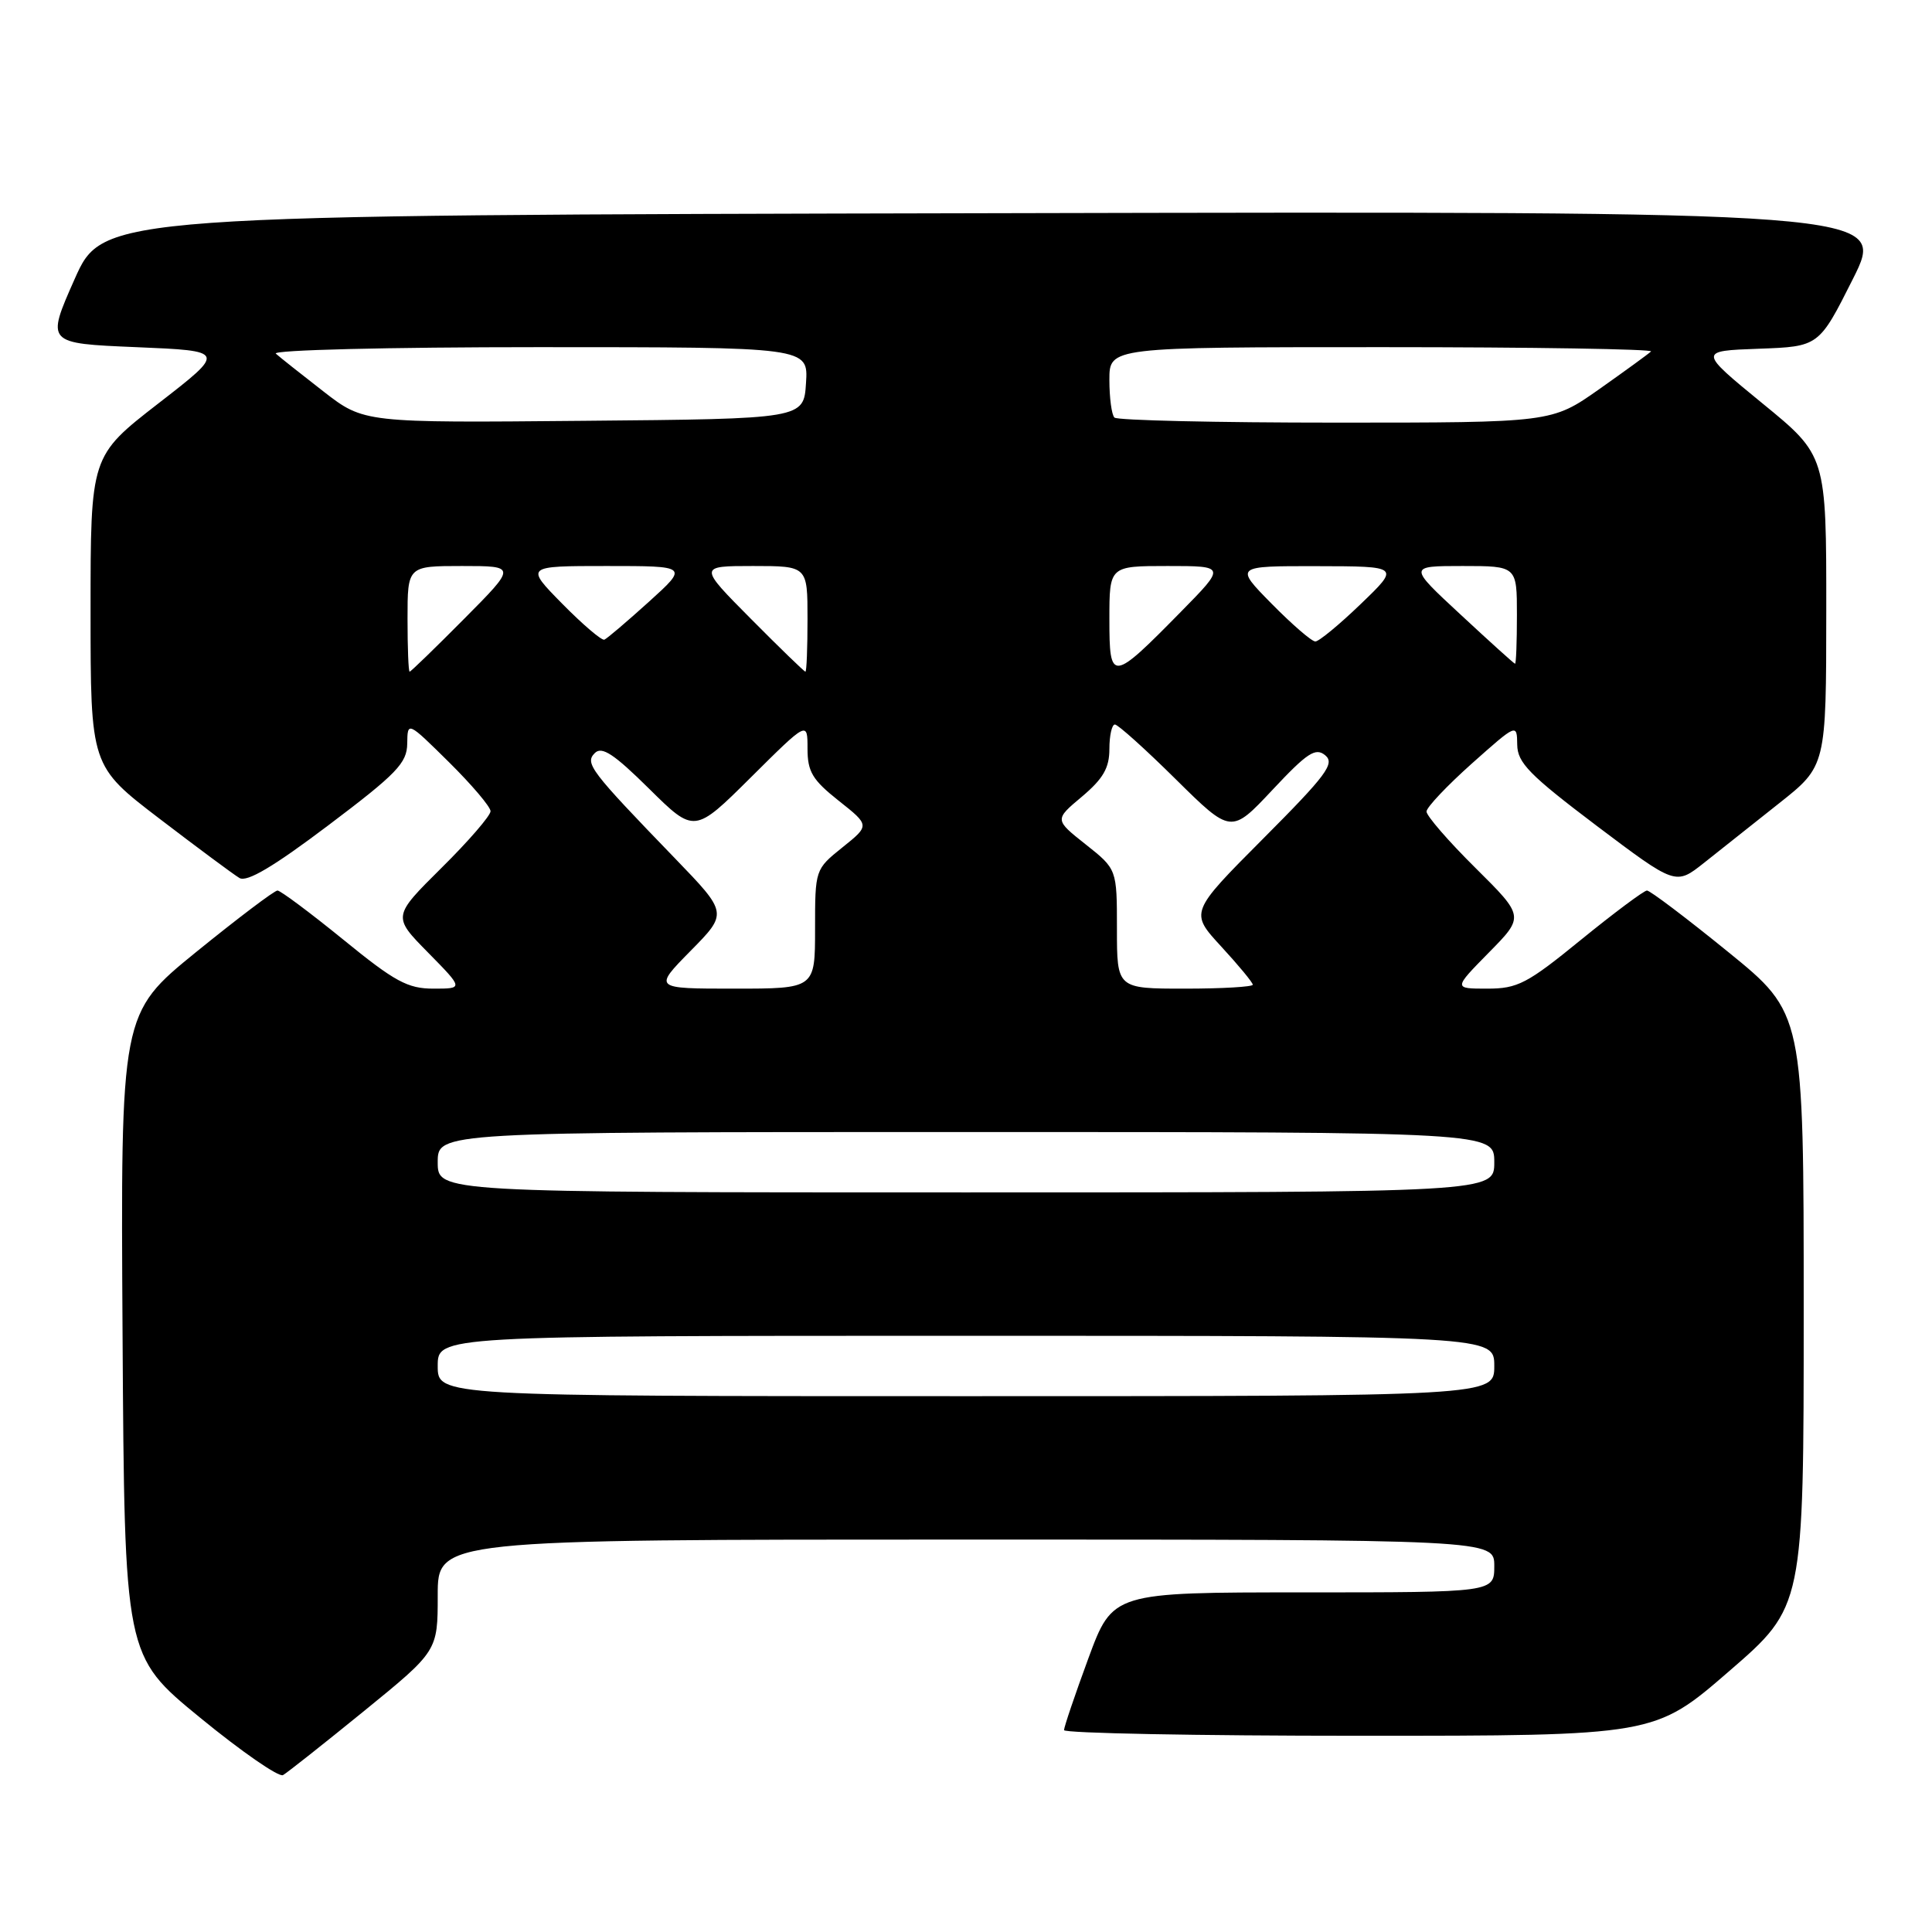 <?xml version="1.0" encoding="UTF-8" standalone="no"?>
<!DOCTYPE svg PUBLIC "-//W3C//DTD SVG 1.1//EN" "http://www.w3.org/Graphics/SVG/1.1/DTD/svg11.dtd" >
<svg xmlns="http://www.w3.org/2000/svg" xmlns:xlink="http://www.w3.org/1999/xlink" version="1.1" viewBox="0 0 256 256">
 <g >
 <path fill="currentColor"
d=" M 48.25 226.71 C 58.00 218.77 58.00 218.77 58.00 211.39 C 58.00 204.00 58.00 204.00 128.00 204.00 C 198.00 204.00 198.00 204.00 198.00 207.50 C 198.00 211.00 198.00 211.00 172.72 211.00 C 147.44 211.00 147.44 211.00 144.21 219.75 C 142.44 224.56 140.99 228.84 140.99 229.25 C 141.00 229.66 158.60 230.00 180.12 230.00 C 219.24 230.00 219.24 230.00 229.12 221.44 C 239.00 212.89 239.00 212.89 239.00 173.58 C 239.00 134.27 239.00 134.27 228.98 126.13 C 223.48 121.66 218.64 118.00 218.23 118.00 C 217.83 118.01 213.91 120.93 209.52 124.50 C 202.35 130.35 201.10 131.00 197.06 131.00 C 192.58 131.00 192.58 131.00 197.28 126.22 C 201.99 121.44 201.99 121.44 195.50 115.00 C 191.92 111.46 189.01 108.09 189.02 107.53 C 189.04 106.96 191.74 104.11 195.02 101.18 C 201.00 95.86 201.00 95.86 201.04 98.68 C 201.07 101.07 202.66 102.69 211.55 109.41 C 222.03 117.31 222.03 117.31 225.77 114.35 C 227.82 112.72 232.31 109.16 235.74 106.44 C 241.98 101.50 241.98 101.50 241.99 80.94 C 242.00 60.37 242.00 60.37 233.52 53.44 C 225.05 46.50 225.05 46.50 233.03 46.21 C 241.02 45.92 241.02 45.92 245.52 36.96 C 250.02 27.99 250.02 27.99 131.84 28.25 C 13.66 28.50 13.66 28.50 9.88 37.00 C 6.11 45.50 6.11 45.50 18.04 46.00 C 29.96 46.50 29.96 46.50 20.98 53.46 C 12.00 60.43 12.00 60.43 12.00 80.96 C 12.00 101.50 12.00 101.50 21.16 108.50 C 26.20 112.35 30.95 115.88 31.73 116.34 C 32.72 116.93 36.26 114.83 43.53 109.34 C 52.57 102.52 53.93 101.11 53.96 98.53 C 54.00 95.57 54.00 95.57 59.50 101.00 C 62.52 103.99 65.00 106.91 65.00 107.49 C 65.00 108.08 62.08 111.46 58.50 115.00 C 52.01 121.44 52.01 121.44 56.72 126.22 C 61.42 131.00 61.42 131.00 57.44 131.00 C 54.02 131.00 52.32 130.08 45.48 124.50 C 41.09 120.93 37.17 118.01 36.77 118.00 C 36.36 118.00 31.52 121.66 26.00 126.14 C 15.98 134.29 15.98 134.29 16.24 176.84 C 16.50 219.40 16.50 219.40 26.50 227.59 C 32.00 232.10 36.95 235.52 37.50 235.21 C 38.05 234.90 42.89 231.07 48.25 226.71 Z  M 58.00 181.00 C 58.00 177.00 58.00 177.00 128.00 177.00 C 198.00 177.00 198.00 177.00 198.00 181.00 C 198.00 185.00 198.00 185.00 128.00 185.00 C 58.00 185.00 58.00 185.00 58.00 181.00 Z  M 58.00 154.00 C 58.00 150.00 58.00 150.00 128.00 150.00 C 198.00 150.00 198.00 150.00 198.00 154.00 C 198.00 158.00 198.00 158.00 128.00 158.00 C 58.00 158.00 58.00 158.00 58.00 154.00 Z  M 91.51 125.99 C 96.44 120.99 96.44 120.99 89.44 113.74 C 78.18 102.09 77.46 101.14 78.82 99.78 C 79.75 98.85 81.36 99.91 86.01 104.51 C 92.01 110.44 92.01 110.44 99.50 103.00 C 107.00 95.55 107.00 95.55 107.00 99.19 C 107.00 102.26 107.65 103.34 111.13 106.10 C 115.26 109.37 115.26 109.37 111.63 112.28 C 108.01 115.19 108.00 115.21 108.00 123.10 C 108.00 131.00 108.00 131.00 97.29 131.00 C 86.58 131.00 86.58 131.00 91.51 125.99 Z  M 148.00 123.08 C 148.00 115.17 148.00 115.17 143.86 111.89 C 139.72 108.61 139.72 108.61 143.36 105.56 C 146.17 103.19 147.00 101.76 147.00 99.25 C 147.00 97.46 147.33 96.00 147.73 96.00 C 148.13 96.00 151.76 99.26 155.79 103.25 C 163.13 110.50 163.13 110.50 168.61 104.66 C 173.23 99.73 174.32 99.02 175.60 100.08 C 176.91 101.17 175.76 102.71 167.38 111.12 C 157.65 120.89 157.65 120.89 161.82 125.42 C 164.12 127.92 166.00 130.19 166.00 130.48 C 166.00 130.76 161.95 131.00 157.00 131.00 C 148.00 131.00 148.00 131.00 148.00 123.08 Z  M 54.00 82.00 C 54.00 75.00 54.00 75.00 61.22 75.00 C 68.45 75.00 68.45 75.00 61.50 82.00 C 57.68 85.85 54.43 89.00 54.28 89.00 C 54.12 89.00 54.00 85.85 54.00 82.00 Z  M 99.50 82.00 C 92.55 75.00 92.55 75.00 99.78 75.00 C 107.00 75.00 107.00 75.00 107.00 82.00 C 107.00 85.85 106.88 89.00 106.72 89.00 C 106.57 89.00 103.32 85.85 99.50 82.00 Z  M 147.00 82.04 C 147.00 75.00 147.00 75.00 154.72 75.00 C 162.44 75.00 162.44 75.00 156.47 81.07 C 147.29 90.41 147.00 90.44 147.00 82.04 Z  M 193.55 81.45 C 186.59 75.00 186.59 75.00 193.80 75.00 C 201.00 75.00 201.00 75.00 201.00 81.50 C 201.00 85.08 200.89 87.98 200.75 87.95 C 200.61 87.93 197.37 85.00 193.55 81.45 Z  M 74.51 80.01 C 69.58 75.00 69.58 75.00 80.40 75.00 C 91.22 75.00 91.22 75.00 85.97 79.75 C 83.08 82.36 80.43 84.62 80.08 84.76 C 79.73 84.90 77.22 82.76 74.51 80.01 Z  M 168.50 80.00 C 163.58 75.00 163.58 75.00 174.54 75.02 C 185.50 75.04 185.50 75.04 180.32 80.02 C 177.48 82.76 174.76 85.00 174.29 85.00 C 173.81 85.00 171.21 82.75 168.50 80.00 Z  M 42.86 51.87 C 39.91 49.58 37.07 47.33 36.55 46.86 C 36.02 46.38 51.46 46.00 71.35 46.00 C 107.11 46.00 107.11 46.00 106.80 50.75 C 106.50 55.50 106.50 55.50 77.36 55.76 C 48.22 56.03 48.22 56.03 42.86 51.87 Z  M 147.67 55.33 C 147.30 54.97 147.00 52.72 147.00 50.33 C 147.00 46.00 147.00 46.00 183.17 46.00 C 203.06 46.00 219.08 46.26 218.77 46.57 C 218.45 46.88 215.36 49.13 211.90 51.57 C 205.61 56.00 205.61 56.00 176.97 56.00 C 161.22 56.00 148.03 55.70 147.67 55.33 Z "/>
</g>
</svg>